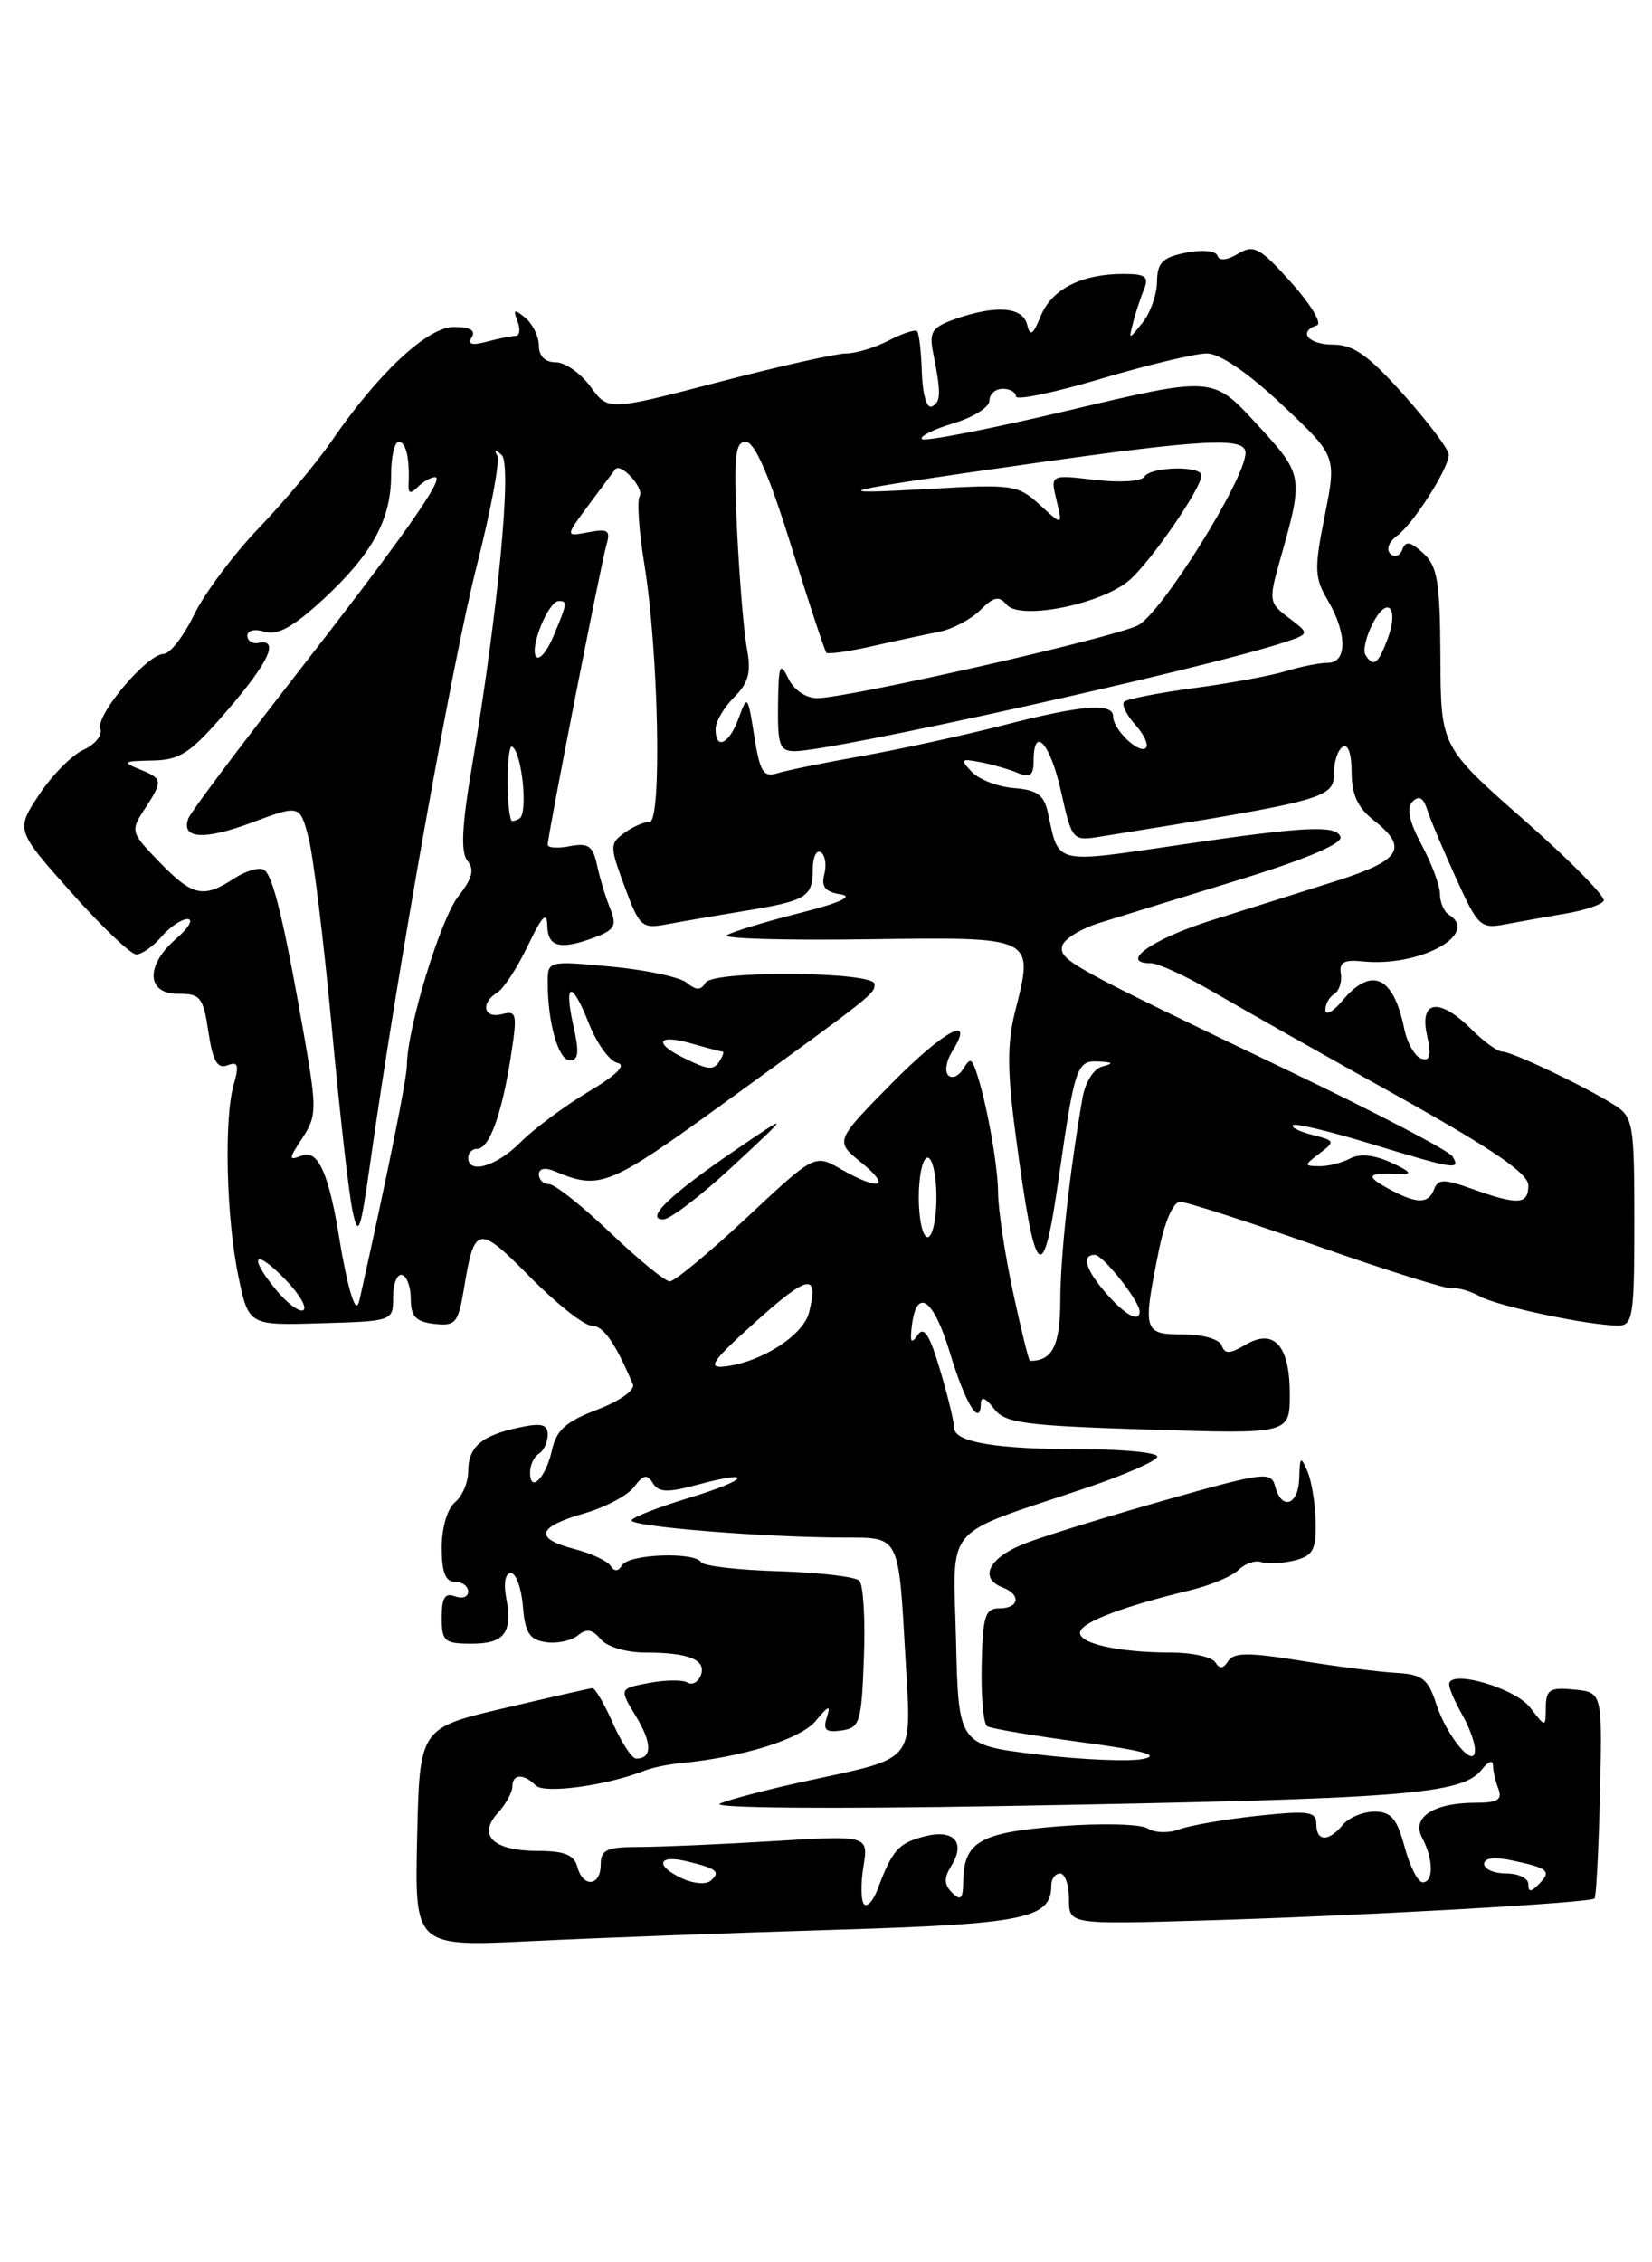 <?xml version="1.0" encoding="UTF-8" standalone="no"?>
<!DOCTYPE svg PUBLIC "-//W3C//DTD SVG 1.1//EN" "http://www.w3.org/Graphics/SVG/1.1/DTD/svg11.dtd" >
<svg xmlns="http://www.w3.org/2000/svg" xmlns:xlink="http://www.w3.org/1999/xlink" version="1.1" viewBox="0 0 187 256">
 <g >
 <path fill="currentColor"
d=" M 94.50 218.37 C 116.04 217.72 119.00 217.12 119.00 213.35 C 119.00 212.61 119.45 212.00 120.00 212.00 C 120.55 212.00 121.00 213.30 121.00 214.89 C 121.00 217.77 121.00 217.77 136.25 217.32 C 153.77 216.81 180.00 215.33 180.50 214.83 C 180.68 214.65 180.96 209.32 181.11 203.00 C 181.38 191.50 181.38 191.50 178.19 191.19 C 175.44 190.92 175.00 191.19 174.98 193.19 C 174.96 195.50 174.96 195.50 173.20 193.22 C 171.48 190.98 163.96 188.84 164.04 190.62 C 164.05 191.10 164.71 192.62 165.50 194.00 C 166.29 195.38 166.95 197.16 166.96 197.96 C 167.02 200.39 163.79 196.57 162.56 192.77 C 161.65 189.97 161.00 189.47 158.00 189.30 C 156.07 189.19 151.19 188.57 147.14 187.91 C 141.32 186.97 139.63 186.99 139.02 187.97 C 138.47 188.85 138.05 188.89 137.57 188.11 C 137.19 187.50 134.94 187.00 132.57 187.00 C 126.48 187.00 121.86 185.93 122.28 184.62 C 122.65 183.48 127.19 181.78 134.70 179.96 C 137.02 179.40 139.50 178.36 140.21 177.64 C 140.93 176.93 142.10 176.53 142.80 176.77 C 143.51 177.00 145.19 176.92 146.54 176.58 C 148.62 176.06 148.99 175.39 148.93 172.23 C 148.89 170.18 148.47 167.60 148.00 166.50 C 147.24 164.73 147.13 164.81 147.07 167.25 C 146.99 170.33 145.07 170.99 144.34 168.18 C 143.89 166.49 143.09 166.59 132.18 169.67 C 125.76 171.49 118.59 173.69 116.25 174.57 C 111.99 176.17 110.69 178.56 113.50 179.64 C 115.61 180.45 115.37 182.00 113.13 182.00 C 111.51 182.00 111.24 182.86 111.12 188.43 C 111.04 191.97 111.32 195.08 111.74 195.34 C 112.16 195.60 116.95 196.41 122.39 197.14 C 129.41 198.08 131.43 198.63 129.38 199.04 C 127.80 199.36 122.45 199.13 117.50 198.54 C 108.50 197.46 108.50 197.46 108.22 185.69 C 107.90 172.23 106.47 173.92 122.75 168.44 C 127.29 166.92 131.00 165.29 131.00 164.83 C 131.00 164.38 127.23 164.00 122.63 164.00 C 112.75 164.00 108.00 163.21 108.00 161.56 C 108.00 160.90 107.29 157.96 106.41 155.02 C 105.23 151.02 104.58 150.03 103.87 151.08 C 103.15 152.14 102.99 151.89 103.21 150.08 C 103.75 145.60 105.65 146.90 107.51 153.02 C 109.26 158.82 110.96 161.61 111.03 158.81 C 111.05 157.98 111.59 158.19 112.49 159.38 C 113.74 161.04 115.78 161.32 129.96 161.77 C 146.00 162.28 146.00 162.28 146.00 157.76 C 146.00 152.23 144.21 150.26 140.95 152.19 C 139.20 153.23 138.64 153.24 138.29 152.25 C 138.03 151.54 136.14 151.00 133.92 151.00 C 129.43 151.00 129.33 150.67 131.14 141.67 C 131.82 138.26 132.80 136.00 133.58 136.00 C 134.30 136.00 141.29 138.25 149.11 141.00 C 156.94 143.76 163.83 145.91 164.42 145.80 C 165.01 145.68 166.40 146.08 167.50 146.69 C 169.54 147.82 179.86 150.00 183.18 150.00 C 184.84 150.00 185.00 148.94 185.00 138.24 C 185.00 127.14 184.87 126.40 182.75 125.05 C 179.43 122.94 171.16 119.00 170.05 119.00 C 169.52 119.00 167.97 117.87 166.59 116.50 C 162.95 112.86 160.65 113.15 161.53 117.12 C 162.04 119.48 161.89 120.13 160.88 119.79 C 160.15 119.55 159.27 117.99 158.94 116.34 C 157.73 110.42 155.22 109.32 151.94 113.25 C 150.91 114.49 150.05 114.96 150.03 114.31 C 150.01 113.65 150.46 112.83 151.03 112.48 C 151.59 112.13 151.93 111.10 151.78 110.17 C 151.57 108.89 152.15 108.57 154.25 108.79 C 160.66 109.46 167.57 105.71 164.00 103.50 C 163.45 103.16 163.00 102.11 163.00 101.18 C 163.00 100.24 162.07 97.73 160.93 95.61 C 159.50 92.94 159.18 91.42 159.90 90.70 C 160.61 89.99 161.12 90.26 161.54 91.58 C 161.87 92.64 163.34 96.12 164.80 99.33 C 167.32 104.89 167.59 105.13 170.47 104.58 C 172.14 104.27 175.20 103.72 177.27 103.37 C 179.35 103.02 181.27 102.38 181.53 101.94 C 181.80 101.51 177.76 97.41 172.56 92.83 C 163.09 84.50 163.09 84.50 163.05 74.40 C 163.01 65.80 162.72 64.06 161.10 62.59 C 159.64 61.27 159.10 61.18 158.74 62.19 C 158.48 62.91 157.88 63.13 157.39 62.67 C 156.89 62.20 157.20 61.32 158.12 60.65 C 159.99 59.29 163.99 53.01 164.00 51.45 C 164.00 50.87 161.71 47.83 158.92 44.70 C 154.93 40.23 153.21 39.00 150.92 39.00 C 148.10 39.00 146.88 37.54 149.08 36.81 C 149.68 36.61 148.37 34.43 146.16 31.97 C 142.61 28.01 141.94 27.64 140.15 28.71 C 138.91 29.46 138.02 29.55 137.81 28.94 C 137.63 28.38 136.09 28.23 134.24 28.60 C 131.59 29.13 130.99 29.72 130.97 31.88 C 130.95 33.32 130.22 35.40 129.34 36.50 C 127.75 38.50 127.75 38.50 128.26 36.50 C 128.54 35.40 129.10 33.71 129.49 32.75 C 130.09 31.31 129.68 31.00 127.17 31.00 C 122.44 31.00 119.07 32.71 117.82 35.73 C 116.93 37.91 116.60 38.13 116.27 36.75 C 115.79 34.73 112.77 34.49 108.19 36.08 C 105.53 37.01 105.16 37.55 105.61 39.83 C 106.54 44.50 106.52 45.49 105.50 46.00 C 104.92 46.29 104.44 44.69 104.35 42.19 C 104.28 39.82 104.03 37.70 103.81 37.48 C 103.59 37.26 102.14 37.73 100.59 38.54 C 99.04 39.34 96.87 40.00 95.77 40.00 C 94.66 40.00 88.15 41.46 81.30 43.25 C 68.84 46.50 68.84 46.50 66.84 43.75 C 65.73 42.24 63.97 41.00 62.92 41.00 C 61.71 41.00 61.00 40.31 61.00 39.12 C 61.00 38.09 60.31 36.68 59.48 35.98 C 58.20 34.92 58.06 34.99 58.58 36.36 C 58.93 37.26 58.83 38.01 58.36 38.01 C 57.89 38.02 56.42 38.32 55.09 38.67 C 53.41 39.12 52.90 38.97 53.40 38.16 C 53.88 37.39 53.20 37.00 51.39 37.00 C 48.39 37.00 42.81 42.21 37.50 49.96 C 35.85 52.37 32.16 56.77 29.30 59.75 C 26.44 62.73 23.14 67.15 21.96 69.58 C 20.78 72.01 19.23 74.00 18.51 74.00 C 16.65 74.00 10.77 80.97 11.36 82.48 C 11.62 83.18 10.77 84.24 9.46 84.84 C 8.15 85.43 5.89 87.72 4.43 89.92 C 1.78 93.93 1.78 93.93 8.04 100.96 C 11.48 104.83 14.80 108.00 15.42 108.00 C 16.05 108.00 17.33 107.10 18.27 106.00 C 19.21 104.90 20.55 104.00 21.24 104.00 C 21.93 104.01 21.34 105.02 19.91 106.25 C 16.42 109.28 16.58 112.51 20.22 112.46 C 22.67 112.43 23.01 112.86 23.59 116.77 C 24.09 120.08 24.60 120.98 25.74 120.55 C 26.95 120.08 27.09 120.50 26.45 122.74 C 25.34 126.63 25.61 137.82 26.98 144.42 C 28.14 149.99 28.14 149.99 36.32 149.74 C 44.50 149.50 44.50 149.50 44.50 146.77 C 44.50 145.27 44.95 144.14 45.50 144.27 C 46.05 144.40 46.50 145.62 46.50 147.00 C 46.50 148.96 47.07 149.57 49.15 149.81 C 51.57 150.09 51.87 149.73 52.52 145.81 C 53.70 138.61 54.11 138.54 60.00 144.50 C 62.99 147.53 66.12 150.00 66.97 150.01 C 68.29 150.01 69.61 151.89 71.64 156.64 C 71.92 157.29 70.18 158.53 67.62 159.51 C 64.07 160.86 62.97 161.84 62.48 164.10 C 61.79 167.23 60.00 169.05 60.00 166.62 C 60.00 165.79 60.45 164.84 61.00 164.50 C 61.55 164.16 62.00 163.20 62.00 162.36 C 62.00 161.17 61.30 160.99 58.75 161.54 C 54.50 162.44 53.00 163.74 53.00 166.50 C 53.00 167.74 52.33 169.32 51.50 170.00 C 50.64 170.71 50.00 172.90 50.00 175.12 C 50.00 177.90 50.42 179.00 51.50 179.00 C 52.33 179.00 53.00 179.50 53.00 180.11 C 53.00 180.72 52.33 180.95 51.50 180.64 C 50.37 180.21 50.00 180.80 50.00 183.03 C 50.00 185.74 50.30 186.00 53.39 186.00 C 57.14 186.00 58.06 184.74 57.28 180.69 C 56.99 179.14 57.22 178.00 57.82 178.00 C 58.40 178.00 59.02 179.69 59.19 181.75 C 59.44 184.79 59.94 185.56 61.81 185.83 C 63.07 186.01 64.70 185.66 65.42 185.06 C 66.39 184.26 67.06 184.37 67.99 185.49 C 68.71 186.35 70.87 187.00 73.04 187.00 C 77.98 187.00 80.00 187.83 79.33 189.58 C 79.03 190.35 78.36 190.72 77.83 190.40 C 77.30 190.07 75.34 190.09 73.47 190.44 C 70.08 191.08 70.08 191.08 71.99 194.22 C 73.83 197.24 73.84 199.00 72.01 199.00 C 71.54 199.00 70.35 197.20 69.38 195.00 C 68.41 192.80 67.36 191.02 67.06 191.03 C 66.75 191.05 62.23 192.08 57.00 193.31 C 47.50 195.55 47.50 195.55 47.22 207.93 C 46.94 220.30 46.94 220.30 60.22 219.65 C 67.52 219.29 82.95 218.72 94.50 218.37 Z  M 97.81 215.48 C 97.45 215.12 97.42 213.21 97.73 211.25 C 98.31 207.68 98.31 207.68 87.50 208.34 C 81.55 208.70 74.73 209.00 72.34 209.00 C 68.67 209.00 68.00 209.31 68.00 211.00 C 68.00 213.47 65.98 213.65 65.35 211.23 C 65.00 209.91 63.88 209.45 60.97 209.45 C 55.89 209.45 54.02 207.74 56.32 205.19 C 57.25 204.18 58.00 202.82 58.00 202.17 C 58.00 200.72 59.26 200.66 60.64 202.04 C 61.62 203.02 68.72 202.05 73.00 200.35 C 73.83 200.03 75.62 199.65 77.00 199.52 C 84.07 198.85 90.64 196.80 92.34 194.73 C 93.79 192.97 94.06 192.89 93.60 194.32 C 93.13 195.76 93.47 196.07 95.25 195.82 C 97.34 195.52 97.52 194.92 97.79 187.59 C 97.96 183.25 97.72 179.32 97.27 178.87 C 96.82 178.42 92.71 177.94 88.15 177.80 C 83.58 177.67 79.63 177.21 79.37 176.78 C 78.62 175.58 71.21 175.85 70.43 177.11 C 69.98 177.84 69.54 177.87 69.12 177.20 C 68.78 176.64 66.92 175.78 65.00 175.28 C 60.42 174.09 60.79 172.79 66.15 171.25 C 68.54 170.56 71.08 169.21 71.79 168.25 C 72.81 166.87 73.25 166.78 73.90 167.83 C 74.55 168.89 75.56 168.93 78.96 168.01 C 85.56 166.23 84.74 167.46 77.96 169.51 C 74.63 170.52 71.72 171.65 71.49 172.02 C 71.05 172.72 86.54 173.99 95.68 173.99 C 101.87 174.00 101.71 173.68 102.50 187.69 C 103.18 199.59 103.79 198.82 91.50 201.49 C 87.10 202.44 82.60 203.61 81.50 204.09 C 80.34 204.60 93.86 204.71 113.50 204.37 C 159.25 203.56 165.51 203.08 167.75 200.22 C 168.44 199.34 169.00 199.12 169.00 199.73 C 169.00 200.34 169.27 201.55 169.61 202.42 C 170.08 203.66 169.52 204.00 167.04 204.00 C 162.24 204.00 159.74 205.65 160.99 207.98 C 162.27 210.37 162.29 213.00 161.04 213.00 C 160.51 213.00 159.59 211.20 159.00 209.00 C 158.13 205.78 157.47 205.00 155.58 205.00 C 154.30 205.00 152.68 205.68 152.00 206.50 C 150.37 208.46 149.00 208.41 149.00 206.38 C 149.00 204.98 148.10 204.86 142.30 205.48 C 138.61 205.88 134.64 206.57 133.47 207.01 C 132.29 207.46 130.70 207.41 129.92 206.91 C 129.13 206.40 124.72 206.29 120.00 206.65 C 110.90 207.36 109.09 208.40 109.03 212.95 C 109.01 214.88 108.74 215.14 107.78 214.18 C 106.85 213.25 106.83 212.51 107.68 211.14 C 109.37 208.43 107.93 206.92 104.54 207.83 C 101.67 208.60 101.01 209.36 99.33 213.81 C 98.85 215.09 98.17 215.84 97.81 215.48 Z  M 77.25 212.58 C 74.11 211.11 74.44 209.83 77.75 210.62 C 81.16 211.44 81.62 211.82 80.43 212.83 C 79.92 213.27 78.49 213.15 77.25 212.58 Z  M 173.00 213.20 C 173.00 212.54 171.88 212.00 170.50 212.00 C 169.12 212.00 168.00 211.51 168.00 210.92 C 168.00 210.23 169.16 210.09 171.25 210.54 C 175.30 211.40 175.66 211.74 174.18 213.22 C 173.27 214.13 173.00 214.12 173.00 213.20 Z  M 85.55 149.56 C 91.52 144.20 92.72 143.99 91.58 148.52 C 90.93 151.11 86.16 154.16 82.05 154.63 C 80.00 154.86 80.58 154.02 85.55 149.56 Z  M 114.67 146.23 C 113.75 141.95 112.99 136.89 112.98 134.98 C 112.95 131.71 111.60 124.32 110.42 121.03 C 109.96 119.75 109.77 119.75 109.00 121.00 C 108.51 121.79 107.76 122.10 107.34 121.68 C 106.92 121.25 107.11 120.05 107.77 119.00 C 110.49 114.65 106.92 116.53 100.92 122.61 C 94.50 129.13 94.50 129.13 97.50 131.56 C 100.96 134.36 99.56 134.80 95.19 132.30 C 92.22 130.59 92.22 130.59 84.51 137.80 C 80.27 141.76 76.36 145.00 75.82 145.00 C 75.29 145.00 72.26 142.53 69.09 139.50 C 65.91 136.47 62.80 134.00 62.16 134.00 C 61.52 134.00 61.00 133.50 61.00 132.89 C 61.00 132.23 61.69 132.08 62.75 132.52 C 67.93 134.70 68.85 134.32 82.24 124.62 C 98.90 112.55 99.00 112.47 99.00 111.36 C 99.00 109.93 80.76 109.78 79.88 111.19 C 79.33 112.09 78.82 112.09 77.75 111.21 C 76.98 110.57 73.12 109.75 69.18 109.38 C 62.00 108.71 62.00 108.71 62.00 111.23 C 62.00 115.75 63.22 120.00 64.52 120.00 C 65.47 120.00 65.58 119.06 64.95 116.28 C 63.78 111.10 64.70 110.83 66.64 115.77 C 67.54 118.05 68.99 120.07 69.88 120.27 C 70.95 120.51 69.83 121.63 66.58 123.56 C 63.88 125.18 60.43 127.74 58.93 129.25 C 56.22 131.98 53.00 132.93 53.00 131.00 C 53.00 130.45 53.46 130.00 54.02 130.00 C 55.38 130.00 56.80 126.12 57.82 119.59 C 58.58 114.72 58.50 114.32 56.83 114.76 C 54.73 115.30 54.35 113.50 56.31 112.30 C 57.03 111.86 58.58 109.47 59.76 107.00 C 61.36 103.64 61.91 103.07 61.95 104.75 C 62.00 107.20 63.45 107.54 67.43 106.03 C 69.60 105.20 69.84 104.71 69.06 102.78 C 68.55 101.53 67.89 99.32 67.58 97.89 C 67.13 95.73 66.59 95.36 64.52 95.75 C 63.13 96.02 62.00 95.94 62.00 95.59 C 62.00 94.53 68.05 63.66 68.66 61.61 C 69.13 60.02 68.81 59.80 66.60 60.23 C 63.97 60.73 63.97 60.73 66.66 57.11 C 68.13 55.13 69.48 53.32 69.65 53.11 C 70.27 52.30 72.95 55.26 72.41 56.15 C 72.09 56.66 72.33 60.10 72.93 63.79 C 74.55 73.71 74.94 93.00 73.53 93.00 C 72.90 93.00 71.60 93.57 70.65 94.27 C 69.01 95.46 69.02 95.78 70.71 100.34 C 72.39 104.89 72.66 105.12 75.49 104.59 C 77.15 104.28 81.07 103.61 84.21 103.09 C 91.28 101.94 92.00 101.51 92.00 98.38 C 92.00 97.01 92.41 96.13 92.91 96.44 C 93.40 96.75 93.59 97.86 93.31 98.92 C 92.94 100.35 93.41 100.93 95.15 101.20 C 96.69 101.43 95.07 102.17 90.47 103.33 C 86.61 104.31 82.93 105.43 82.29 105.82 C 81.66 106.21 88.73 106.42 98.01 106.29 C 117.28 106.02 117.06 105.92 114.90 114.47 C 114.00 118.05 114.01 121.23 114.95 128.31 C 117.18 145.12 118.03 145.98 119.85 133.25 C 121.66 120.65 121.89 119.98 124.36 120.12 C 126.00 120.20 126.10 120.34 124.78 120.68 C 123.79 120.94 122.83 122.47 122.52 124.32 C 121.04 132.87 120.04 142.05 120.02 147.14 C 120.00 152.27 119.14 154.00 116.59 154.00 C 116.45 154.00 115.59 150.50 114.67 146.23 Z  M 83.00 131.92 C 89.50 125.88 89.50 125.88 83.19 130.18 C 75.84 135.19 72.91 138.01 75.10 137.98 C 75.87 137.97 79.42 135.25 83.00 131.92 Z  M 31.13 145.82 C 27.98 141.94 28.92 141.26 32.40 144.90 C 33.92 146.48 34.79 148.00 34.33 148.26 C 33.87 148.52 32.43 147.43 31.13 145.82 Z  M 125.25 146.40 C 122.88 143.69 122.37 142.00 123.93 142.00 C 124.85 142.00 129.00 147.24 129.00 148.40 C 129.00 149.70 127.39 148.84 125.25 146.40 Z  M 39.75 146.50 C 39.39 145.40 38.82 142.70 38.47 140.50 C 37.25 132.85 36.02 130.05 34.19 130.76 C 32.63 131.36 32.63 131.21 34.24 128.76 C 35.84 126.31 35.86 125.48 34.51 117.69 C 32.17 104.33 30.91 99.06 29.88 98.42 C 29.35 98.10 27.82 98.54 26.49 99.41 C 23.02 101.69 21.80 101.42 18.05 97.55 C 14.80 94.20 14.75 94.03 16.35 91.59 C 18.47 88.35 18.44 88.11 15.75 87.03 C 13.79 86.24 13.97 86.12 17.19 86.06 C 20.40 86.01 21.52 85.27 25.69 80.43 C 30.44 74.93 31.68 72.26 29.25 72.75 C 28.56 72.89 28.00 72.52 28.00 71.93 C 28.00 71.33 28.85 71.13 29.96 71.49 C 31.39 71.94 33.18 70.95 36.54 67.86 C 42.13 62.70 44.27 58.81 44.27 53.79 C 44.27 51.70 44.66 50.00 45.14 50.00 C 45.96 50.00 46.39 51.89 46.25 54.86 C 46.20 55.85 46.48 55.92 47.29 55.11 C 47.90 54.50 48.78 54.00 49.25 54.00 C 50.44 54.00 45.60 60.84 32.81 77.25 C 26.75 85.02 21.58 91.92 21.33 92.59 C 20.43 94.93 23.08 95.11 28.48 93.09 C 33.94 91.05 33.94 91.05 34.92 94.78 C 35.46 96.82 36.63 106.38 37.53 116.00 C 38.42 125.62 39.48 135.07 39.90 137.00 C 40.56 140.10 40.79 139.48 41.92 131.50 C 44.98 109.82 51.27 74.57 53.96 64.06 C 55.56 57.76 56.62 52.14 56.29 51.56 C 55.90 50.85 56.06 50.83 56.80 51.50 C 57.97 52.58 56.37 69.33 53.41 86.80 C 52.27 93.54 52.14 96.46 52.92 97.41 C 53.73 98.38 53.47 99.41 51.89 101.41 C 49.86 103.99 46.11 116.29 46.06 120.50 C 46.05 122.10 43.97 132.38 40.72 147.00 C 40.48 148.09 40.21 147.96 39.75 146.50 Z  M 104.00 135.50 C 104.00 133.03 104.45 131.00 105.00 131.00 C 105.55 131.00 106.00 133.03 106.00 135.50 C 106.00 137.97 105.55 140.00 105.00 140.00 C 104.45 140.00 104.00 137.97 104.00 135.50 Z  M 157.00 134.42 C 154.49 133.02 154.80 132.69 158.50 132.86 C 159.94 132.92 159.66 132.56 157.50 131.57 C 155.56 130.68 153.91 130.51 152.82 131.10 C 151.89 131.59 150.31 131.99 149.32 131.97 C 147.59 131.94 147.59 131.87 149.37 130.52 C 151.16 129.17 151.12 129.07 148.58 128.43 C 147.11 128.06 146.11 127.56 146.35 127.32 C 146.59 127.07 150.58 128.03 155.20 129.44 C 164.73 132.34 165.39 132.45 164.41 130.85 C 164.02 130.22 155.78 125.92 146.10 121.28 C 121.10 109.32 119.92 108.67 120.23 107.08 C 120.38 106.30 122.30 105.10 124.50 104.42 C 126.70 103.73 133.82 101.54 140.32 99.54 C 147.81 97.23 151.99 95.46 151.74 94.71 C 151.28 93.34 147.79 93.50 133.76 95.57 C 119.13 97.72 119.90 97.90 118.62 91.97 C 118.18 89.95 117.39 89.38 114.79 89.18 C 112.98 89.04 110.83 88.22 110.00 87.34 C 108.65 85.92 108.75 85.81 111.00 86.25 C 112.38 86.52 114.29 87.07 115.25 87.48 C 116.60 88.04 117.00 87.73 117.00 86.11 C 117.00 81.99 118.88 84.09 120.11 89.59 C 121.33 95.07 121.42 95.17 124.43 94.69 C 150.23 90.56 151.00 90.35 151.00 87.45 C 151.00 86.17 151.45 84.84 152.00 84.50 C 152.59 84.13 153.00 85.30 153.00 87.37 C 153.00 89.90 153.69 91.40 155.50 92.82 C 159.48 95.95 158.61 97.35 151.25 99.69 C 147.54 100.87 141.16 102.88 137.08 104.16 C 130.39 106.27 126.56 109.00 130.30 109.00 C 131.10 109.00 134.27 110.46 137.34 112.25 C 140.41 114.04 149.68 119.28 157.96 123.89 C 168.95 130.02 173.00 132.78 173.00 134.14 C 173.00 136.32 171.86 136.40 166.68 134.55 C 163.43 133.39 162.79 133.40 162.33 134.59 C 161.67 136.30 160.31 136.25 157.00 134.42 Z  M 77.25 119.64 C 73.91 117.98 74.53 117.00 78.24 118.07 C 80.03 118.58 81.63 119.00 81.80 119.00 C 81.98 119.00 81.84 119.45 81.50 120.00 C 80.77 121.17 80.26 121.13 77.25 119.64 Z  M 57.87 92.81 C 57.27 91.36 57.36 84.10 57.98 84.49 C 59.09 85.18 59.79 92.01 58.81 92.62 C 58.36 92.89 57.94 92.98 57.87 92.81 Z  M 85.38 83.30 C 84.65 78.66 84.59 78.59 83.62 81.25 C 82.54 84.21 81.00 84.94 81.00 82.50 C 81.00 81.67 81.94 80.06 83.09 78.91 C 84.74 77.26 85.05 76.08 84.55 73.41 C 84.20 71.53 83.70 65.50 83.43 60.00 C 83.03 51.66 83.20 50.00 84.42 50.00 C 85.42 50.00 87.06 53.75 89.55 61.75 C 91.56 68.21 93.36 73.66 93.54 73.86 C 93.73 74.05 96.05 73.73 98.69 73.13 C 101.34 72.53 104.75 71.80 106.28 71.50 C 107.80 71.20 109.91 70.09 110.96 69.04 C 112.49 67.51 113.08 67.39 113.94 68.42 C 115.45 70.24 124.77 68.37 127.89 65.61 C 130.36 63.43 136.00 55.22 136.00 53.80 C 136.00 52.67 130.24 52.80 129.53 53.95 C 129.20 54.48 126.72 54.64 123.92 54.30 C 118.89 53.71 118.89 53.71 119.59 56.60 C 120.28 59.50 120.28 59.50 117.70 57.13 C 115.24 54.87 114.62 54.78 105.30 55.32 C 92.83 56.03 94.41 55.63 116.27 52.53 C 136.37 49.67 141.00 49.43 140.99 51.25 C 140.98 54.20 131.40 69.52 128.78 70.78 C 125.72 72.25 95.92 79.00 92.51 79.00 C 91.21 79.00 89.86 78.07 89.22 76.75 C 88.29 74.81 88.13 75.23 88.07 79.75 C 88.01 84.32 88.25 85.00 89.96 85.00 C 94.20 85.00 135.23 75.91 144.91 72.83 C 148.31 71.74 148.31 71.74 145.93 69.95 C 143.62 68.21 143.59 68.00 144.91 63.32 C 147.59 53.85 147.58 53.77 142.23 47.96 C 137.29 42.58 137.29 42.58 121.10 46.41 C 112.20 48.52 104.67 50.00 104.36 49.69 C 104.06 49.39 105.65 48.59 107.90 47.91 C 110.16 47.24 112.00 46.08 112.00 45.34 C 112.00 44.60 112.67 44.00 113.50 44.00 C 114.33 44.00 115.00 44.39 115.00 44.86 C 115.00 45.34 119.33 44.44 124.63 42.86 C 129.92 41.29 135.31 40.00 136.60 40.00 C 138.08 40.00 141.22 42.14 145.12 45.80 C 151.30 51.61 151.30 51.61 149.96 58.34 C 148.75 64.39 148.79 65.37 150.31 67.95 C 152.50 71.66 152.51 75.00 150.32 75.00 C 149.40 75.00 147.26 75.42 145.57 75.94 C 143.88 76.46 139.20 77.32 135.16 77.86 C 131.13 78.40 127.57 79.10 127.25 79.41 C 126.94 79.73 127.50 80.89 128.50 82.00 C 129.50 83.11 130.05 84.29 129.71 84.63 C 128.95 85.38 126.00 82.55 126.00 81.07 C 126.00 79.49 122.45 79.77 113.50 82.08 C 109.10 83.21 101.98 84.76 97.68 85.53 C 93.37 86.29 89.01 87.18 87.99 87.50 C 86.42 88.00 86.02 87.36 85.38 83.30 Z  M 60.66 74.27 C 59.98 73.15 62.10 68.02 63.25 68.01 C 64.26 68.00 64.22 68.26 62.64 72.01 C 61.89 73.79 61.00 74.81 60.66 74.27 Z  M 154.56 74.10 C 154.26 73.61 154.64 72.00 155.40 70.53 C 157.09 67.28 158.41 68.80 157.03 72.42 C 155.98 75.17 155.45 75.54 154.56 74.10 Z "/>
</g>
</svg>